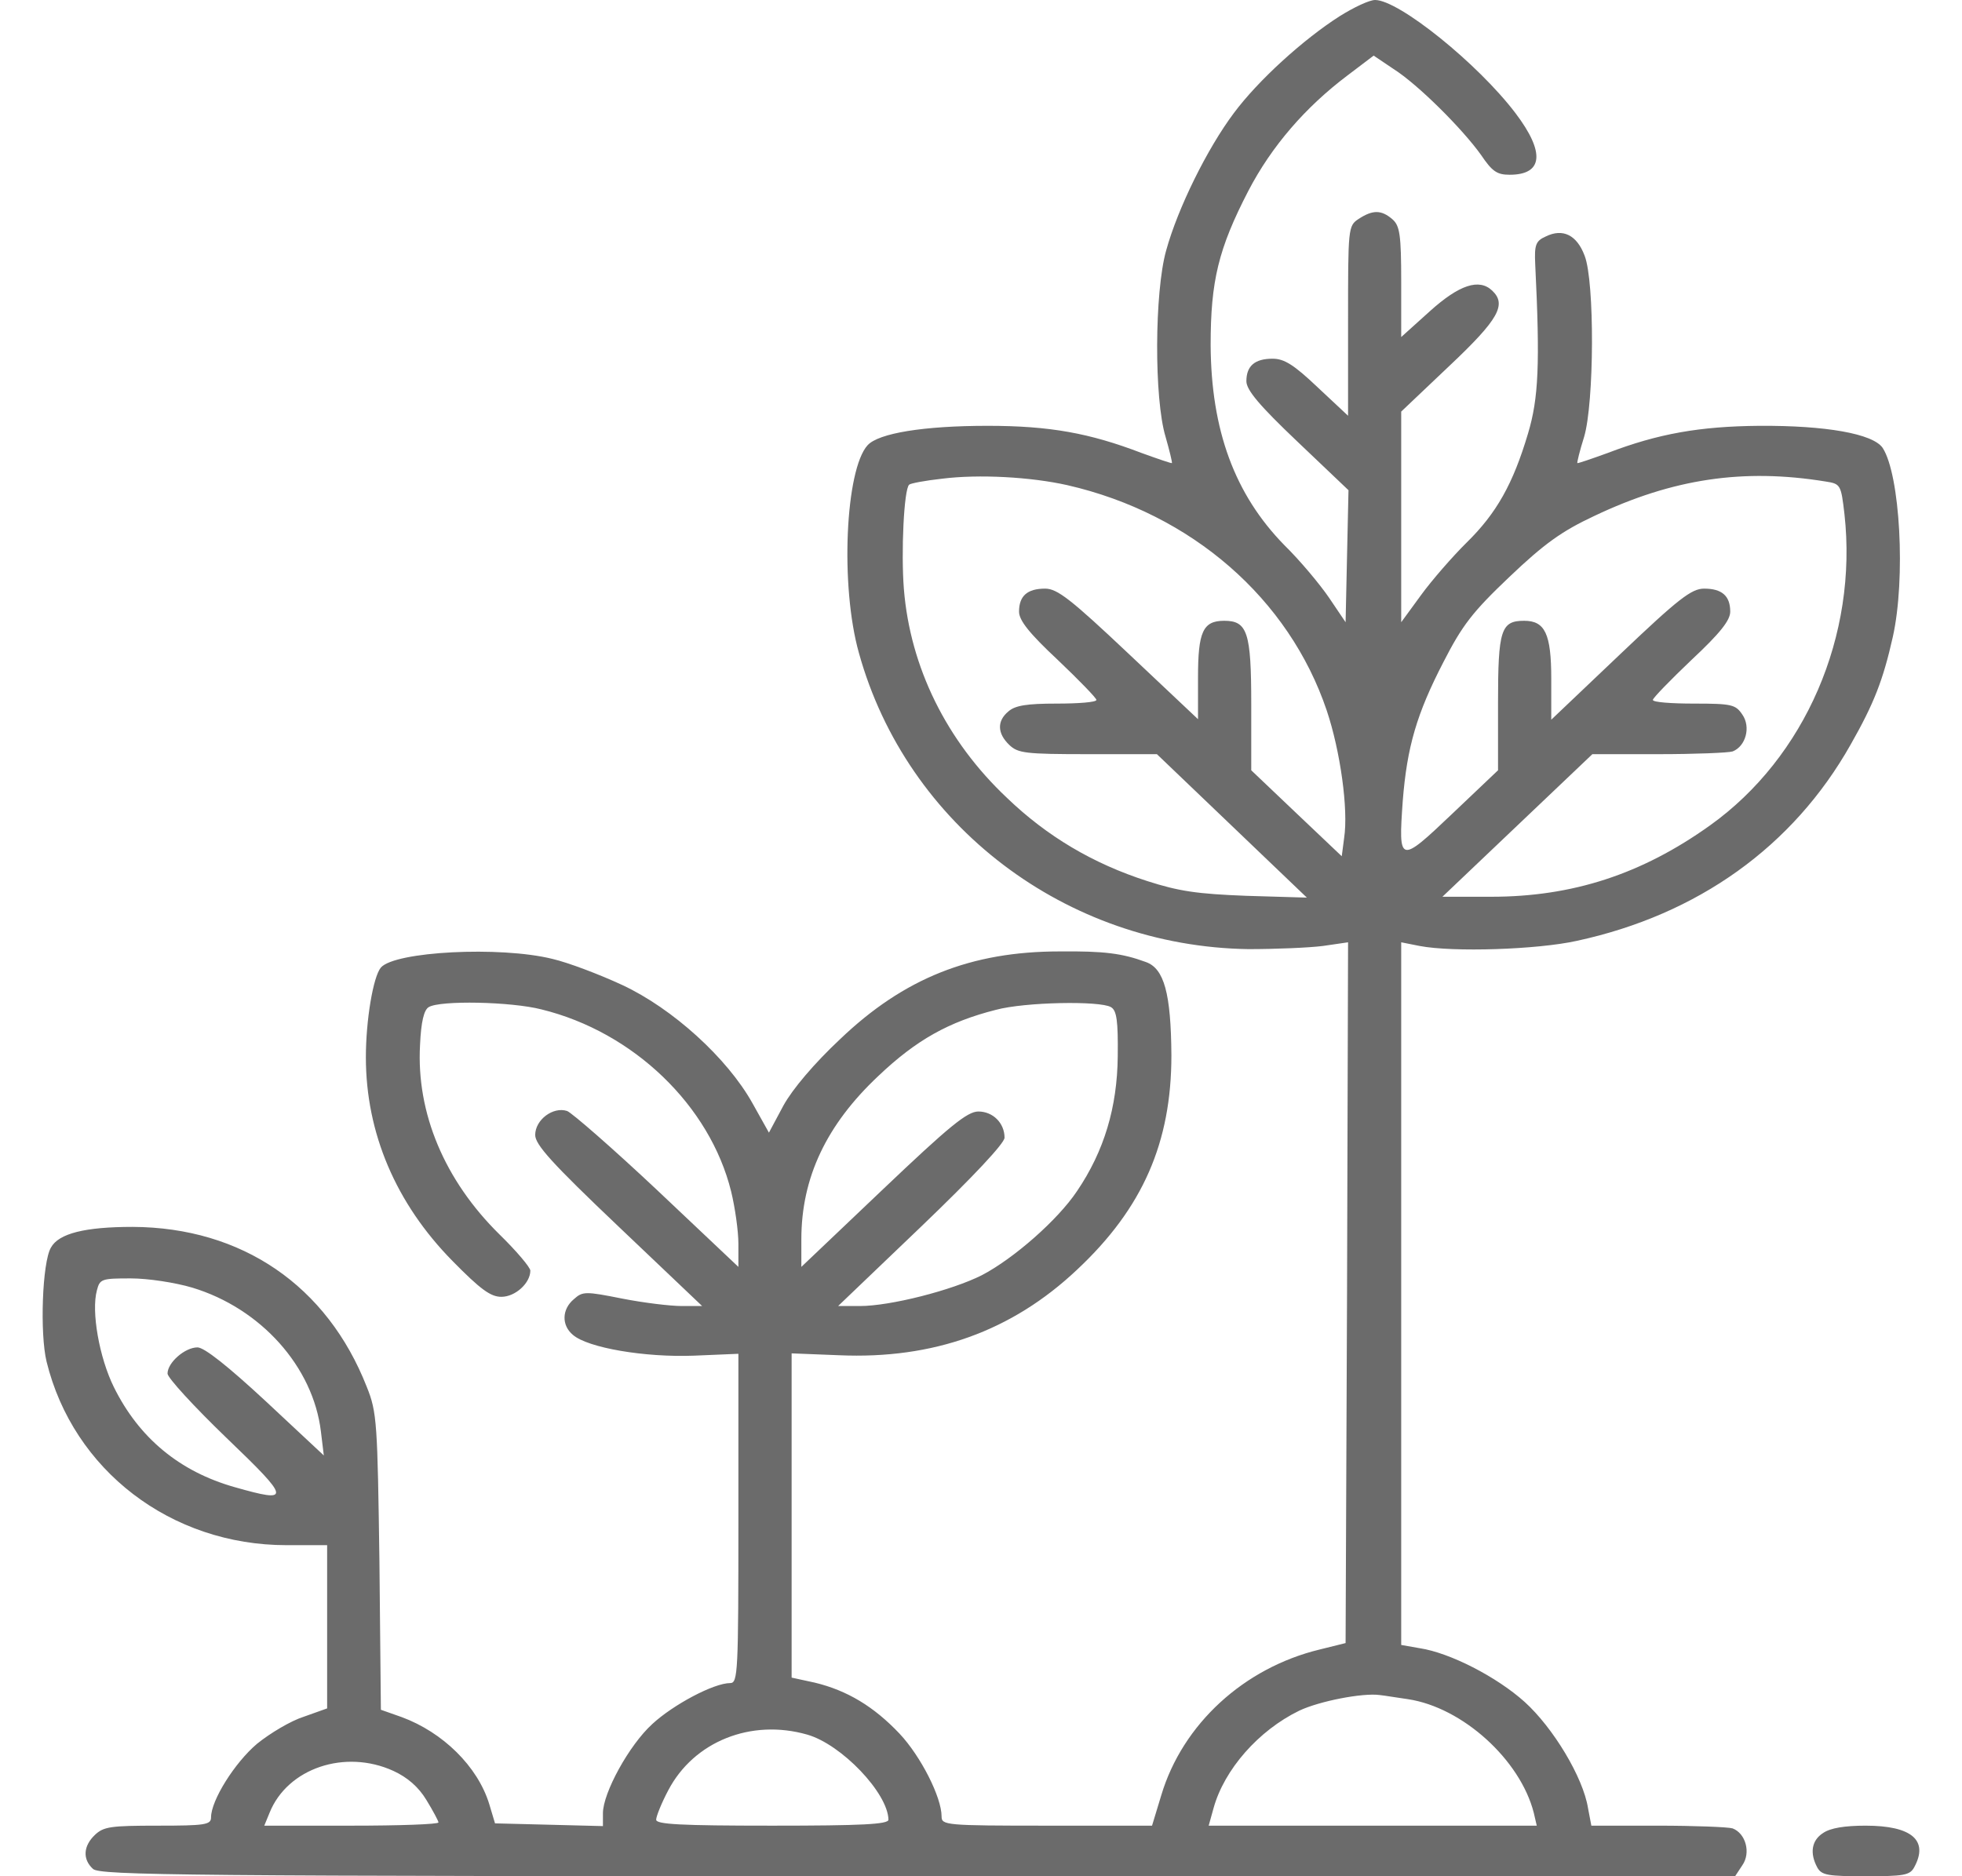 <svg width="23" height="22" viewBox="0 0 23 22" fill="none" xmlns="http://www.w3.org/2000/svg">
<path d="M15.706 0.189C15.275 0.464 14.748 0.944 14.464 1.326C14.152 1.742 13.806 2.443 13.67 2.939C13.534 3.424 13.528 4.675 13.664 5.123C13.71 5.284 13.744 5.425 13.738 5.43C13.732 5.435 13.574 5.381 13.381 5.311C12.774 5.079 12.309 4.993 11.577 4.993C10.829 4.993 10.301 5.079 10.171 5.22C9.91 5.505 9.847 6.87 10.069 7.657C10.63 9.679 12.496 11.097 14.634 11.129C14.952 11.129 15.343 11.113 15.508 11.092L15.803 11.049L15.791 15.157L15.774 19.266L15.468 19.342C14.583 19.557 13.863 20.215 13.613 21.051L13.505 21.407H12.275C11.084 21.407 11.038 21.401 11.038 21.299C11.038 21.073 10.794 20.593 10.545 20.328C10.244 20.01 9.932 19.822 9.552 19.73L9.28 19.671V17.767V15.869L9.836 15.891C10.942 15.939 11.861 15.61 12.626 14.888C13.398 14.165 13.732 13.394 13.732 12.375C13.727 11.647 13.647 11.356 13.432 11.28C13.154 11.178 12.944 11.151 12.422 11.156C11.384 11.156 10.596 11.469 9.847 12.186C9.547 12.467 9.291 12.769 9.184 12.963L9.014 13.281L8.821 12.936C8.526 12.407 7.885 11.825 7.295 11.55C7.028 11.426 6.66 11.286 6.473 11.243C5.86 11.092 4.629 11.156 4.465 11.345C4.374 11.453 4.289 11.965 4.289 12.397C4.289 13.286 4.641 14.111 5.304 14.785C5.633 15.12 5.752 15.206 5.877 15.206C6.042 15.206 6.217 15.044 6.217 14.899C6.217 14.861 6.053 14.667 5.854 14.473C5.214 13.842 4.879 13.054 4.924 12.251C4.936 11.981 4.97 11.841 5.026 11.809C5.157 11.728 5.991 11.744 6.348 11.836C7.425 12.1 8.322 12.963 8.571 13.971C8.617 14.16 8.656 14.435 8.656 14.586V14.855L7.709 13.96C7.182 13.464 6.705 13.049 6.648 13.027C6.484 12.973 6.274 13.13 6.274 13.308C6.274 13.421 6.467 13.637 7.25 14.381L8.231 15.314H7.993C7.857 15.314 7.545 15.276 7.295 15.227C6.864 15.141 6.83 15.141 6.728 15.233C6.586 15.351 6.58 15.54 6.717 15.653C6.892 15.804 7.556 15.918 8.134 15.896L8.656 15.874V17.805C8.656 19.606 8.651 19.735 8.56 19.735C8.367 19.735 7.891 19.989 7.647 20.215C7.374 20.463 7.068 21.024 7.068 21.261V21.412L6.439 21.396L5.803 21.38L5.735 21.153C5.599 20.711 5.191 20.312 4.709 20.134L4.465 20.048L4.448 18.312C4.425 16.689 4.42 16.559 4.3 16.263C3.835 15.076 2.837 14.392 1.555 14.386C0.999 14.386 0.688 14.462 0.597 14.629C0.495 14.802 0.466 15.637 0.546 15.966C0.858 17.239 2.003 18.118 3.359 18.118H3.835V19.078V20.032L3.563 20.129C3.41 20.177 3.166 20.323 3.013 20.447C2.752 20.668 2.474 21.11 2.474 21.31C2.474 21.396 2.406 21.407 1.85 21.407C1.3 21.407 1.215 21.418 1.113 21.515C0.977 21.644 0.965 21.8 1.09 21.914C1.17 21.989 2.122 22 10.755 22H20.34L20.425 21.871C20.527 21.725 20.465 21.498 20.311 21.439C20.261 21.423 19.863 21.407 19.432 21.407H18.655L18.616 21.202C18.559 20.841 18.207 20.258 17.873 19.956C17.544 19.66 16.994 19.379 16.642 19.326L16.426 19.288V15.168V11.049L16.642 11.092C17.033 11.167 18.02 11.135 18.485 11.032C19.903 10.725 21.02 9.927 21.695 8.73C21.968 8.25 22.075 7.975 22.189 7.468C22.342 6.783 22.274 5.565 22.07 5.252C21.956 5.085 21.401 4.988 20.623 4.993C19.926 4.999 19.438 5.085 18.848 5.311C18.655 5.381 18.497 5.435 18.491 5.43C18.485 5.425 18.519 5.284 18.57 5.123C18.689 4.724 18.695 3.3 18.576 2.998C18.485 2.755 18.321 2.675 18.122 2.772C18.003 2.825 17.986 2.869 17.997 3.1C18.054 4.265 18.037 4.67 17.912 5.085C17.737 5.673 17.544 6.018 17.192 6.363C17.028 6.525 16.784 6.805 16.659 6.977L16.426 7.296V6.061V4.826L16.994 4.287C17.572 3.742 17.663 3.57 17.493 3.408C17.34 3.262 17.107 3.338 16.761 3.65L16.426 3.952V3.305C16.426 2.75 16.409 2.648 16.324 2.572C16.194 2.459 16.092 2.459 15.927 2.567C15.803 2.648 15.803 2.675 15.803 3.764V4.875L15.445 4.54C15.167 4.276 15.054 4.206 14.918 4.206C14.708 4.206 14.611 4.292 14.611 4.47C14.611 4.573 14.765 4.756 15.207 5.176L15.808 5.748L15.791 6.519L15.774 7.296L15.581 7.01C15.474 6.853 15.241 6.573 15.054 6.39C14.475 5.797 14.197 5.047 14.192 4.044C14.192 3.295 14.283 2.917 14.634 2.238C14.906 1.715 15.303 1.256 15.797 0.884L16.103 0.652L16.336 0.809C16.625 0.992 17.147 1.515 17.362 1.817C17.493 2.011 17.549 2.049 17.697 2.049C18.088 2.049 18.117 1.79 17.765 1.326C17.323 0.744 16.398 0 16.12 0C16.052 0 15.871 0.086 15.706 0.189ZM12.513 5.689C13.971 6.023 15.111 7.021 15.553 8.331C15.712 8.805 15.808 9.49 15.757 9.825L15.729 10.04L15.201 9.539L14.668 9.032V8.255C14.668 7.414 14.623 7.279 14.351 7.279C14.101 7.279 14.044 7.409 14.044 7.943V8.433L13.233 7.668C12.553 7.026 12.394 6.902 12.252 6.902C12.042 6.902 11.946 6.988 11.946 7.172C11.946 7.274 12.065 7.425 12.4 7.738C12.649 7.975 12.853 8.185 12.853 8.207C12.853 8.234 12.643 8.25 12.388 8.25C12.037 8.25 11.9 8.272 11.821 8.342C11.685 8.455 11.691 8.6 11.832 8.735C11.934 8.832 12.02 8.843 12.757 8.843H13.562L14.441 9.684L15.32 10.525L14.611 10.504C14.033 10.482 13.818 10.45 13.449 10.331C12.814 10.127 12.275 9.808 11.804 9.355C11.095 8.687 10.67 7.824 10.596 6.907C10.562 6.481 10.596 5.737 10.658 5.683C10.675 5.667 10.845 5.635 11.044 5.613C11.475 5.559 12.082 5.592 12.513 5.689ZM21.401 5.646C21.576 5.673 21.582 5.683 21.622 6.028C21.78 7.452 21.162 8.881 20.045 9.679C19.245 10.251 18.434 10.515 17.481 10.515H16.909L17.788 9.679L18.667 8.843H19.444C19.869 8.843 20.261 8.827 20.311 8.811C20.465 8.751 20.527 8.525 20.425 8.379C20.346 8.261 20.3 8.25 19.858 8.25C19.591 8.25 19.376 8.234 19.376 8.207C19.376 8.185 19.58 7.975 19.829 7.738C20.164 7.425 20.283 7.274 20.283 7.172C20.283 6.988 20.187 6.902 19.977 6.902C19.829 6.902 19.676 7.021 18.996 7.668L18.185 8.439V7.959C18.185 7.43 18.111 7.279 17.867 7.279C17.595 7.279 17.561 7.387 17.561 8.239V9.032L17.022 9.544C16.404 10.132 16.392 10.127 16.444 9.393C16.494 8.757 16.608 8.369 16.92 7.765C17.141 7.333 17.26 7.177 17.697 6.762C18.105 6.374 18.309 6.228 18.689 6.05C19.608 5.613 20.436 5.489 21.401 5.646ZM13.023 11.809C13.091 11.847 13.108 11.971 13.103 12.386C13.097 12.984 12.944 13.497 12.626 13.966C12.4 14.305 11.883 14.758 11.509 14.953C11.158 15.13 10.437 15.314 10.08 15.314H9.825L10.8 14.381C11.407 13.799 11.776 13.405 11.776 13.34C11.776 13.168 11.639 13.033 11.469 13.033C11.339 13.033 11.129 13.205 10.352 13.944L9.394 14.855V14.532C9.394 13.809 9.688 13.189 10.295 12.618C10.743 12.192 11.123 11.981 11.674 11.841C12.014 11.749 12.893 11.733 13.023 11.809ZM2.253 15.098C3.058 15.341 3.671 16.026 3.762 16.786L3.796 17.066L3.115 16.43C2.673 16.02 2.395 15.799 2.315 15.799C2.168 15.799 1.964 15.977 1.964 16.106C1.964 16.155 2.276 16.495 2.656 16.861C3.41 17.584 3.416 17.627 2.752 17.438C2.105 17.255 1.629 16.861 1.334 16.263C1.164 15.918 1.068 15.378 1.136 15.13C1.17 14.996 1.192 14.99 1.533 14.99C1.737 14.99 2.054 15.039 2.253 15.098ZM16.506 19.924C17.147 20.021 17.822 20.636 17.98 21.256L18.015 21.407H16.092H14.169L14.226 21.202C14.351 20.749 14.753 20.291 15.23 20.059C15.468 19.946 15.973 19.849 16.171 19.875C16.234 19.881 16.387 19.908 16.506 19.924ZM9.462 20.339C9.864 20.453 10.409 21.024 10.415 21.337C10.415 21.391 10.102 21.407 9.053 21.407C7.97 21.407 7.692 21.391 7.692 21.337C7.692 21.299 7.754 21.143 7.834 20.992C8.134 20.42 8.804 20.151 9.462 20.339ZM4.612 20.765C4.777 20.841 4.907 20.954 4.998 21.105C5.077 21.234 5.14 21.353 5.14 21.369C5.14 21.391 4.68 21.407 4.119 21.407H3.098L3.16 21.256C3.37 20.733 4.045 20.506 4.612 20.765Z" fill="#6B6B6B"/>
<path d="M21.372 21.493C21.236 21.579 21.213 21.73 21.304 21.898C21.355 21.989 21.429 22 21.871 22C22.314 22 22.387 21.989 22.438 21.898C22.614 21.579 22.41 21.407 21.871 21.407C21.627 21.407 21.457 21.434 21.372 21.493Z" fill="#6B6B6B"/>
</svg>
